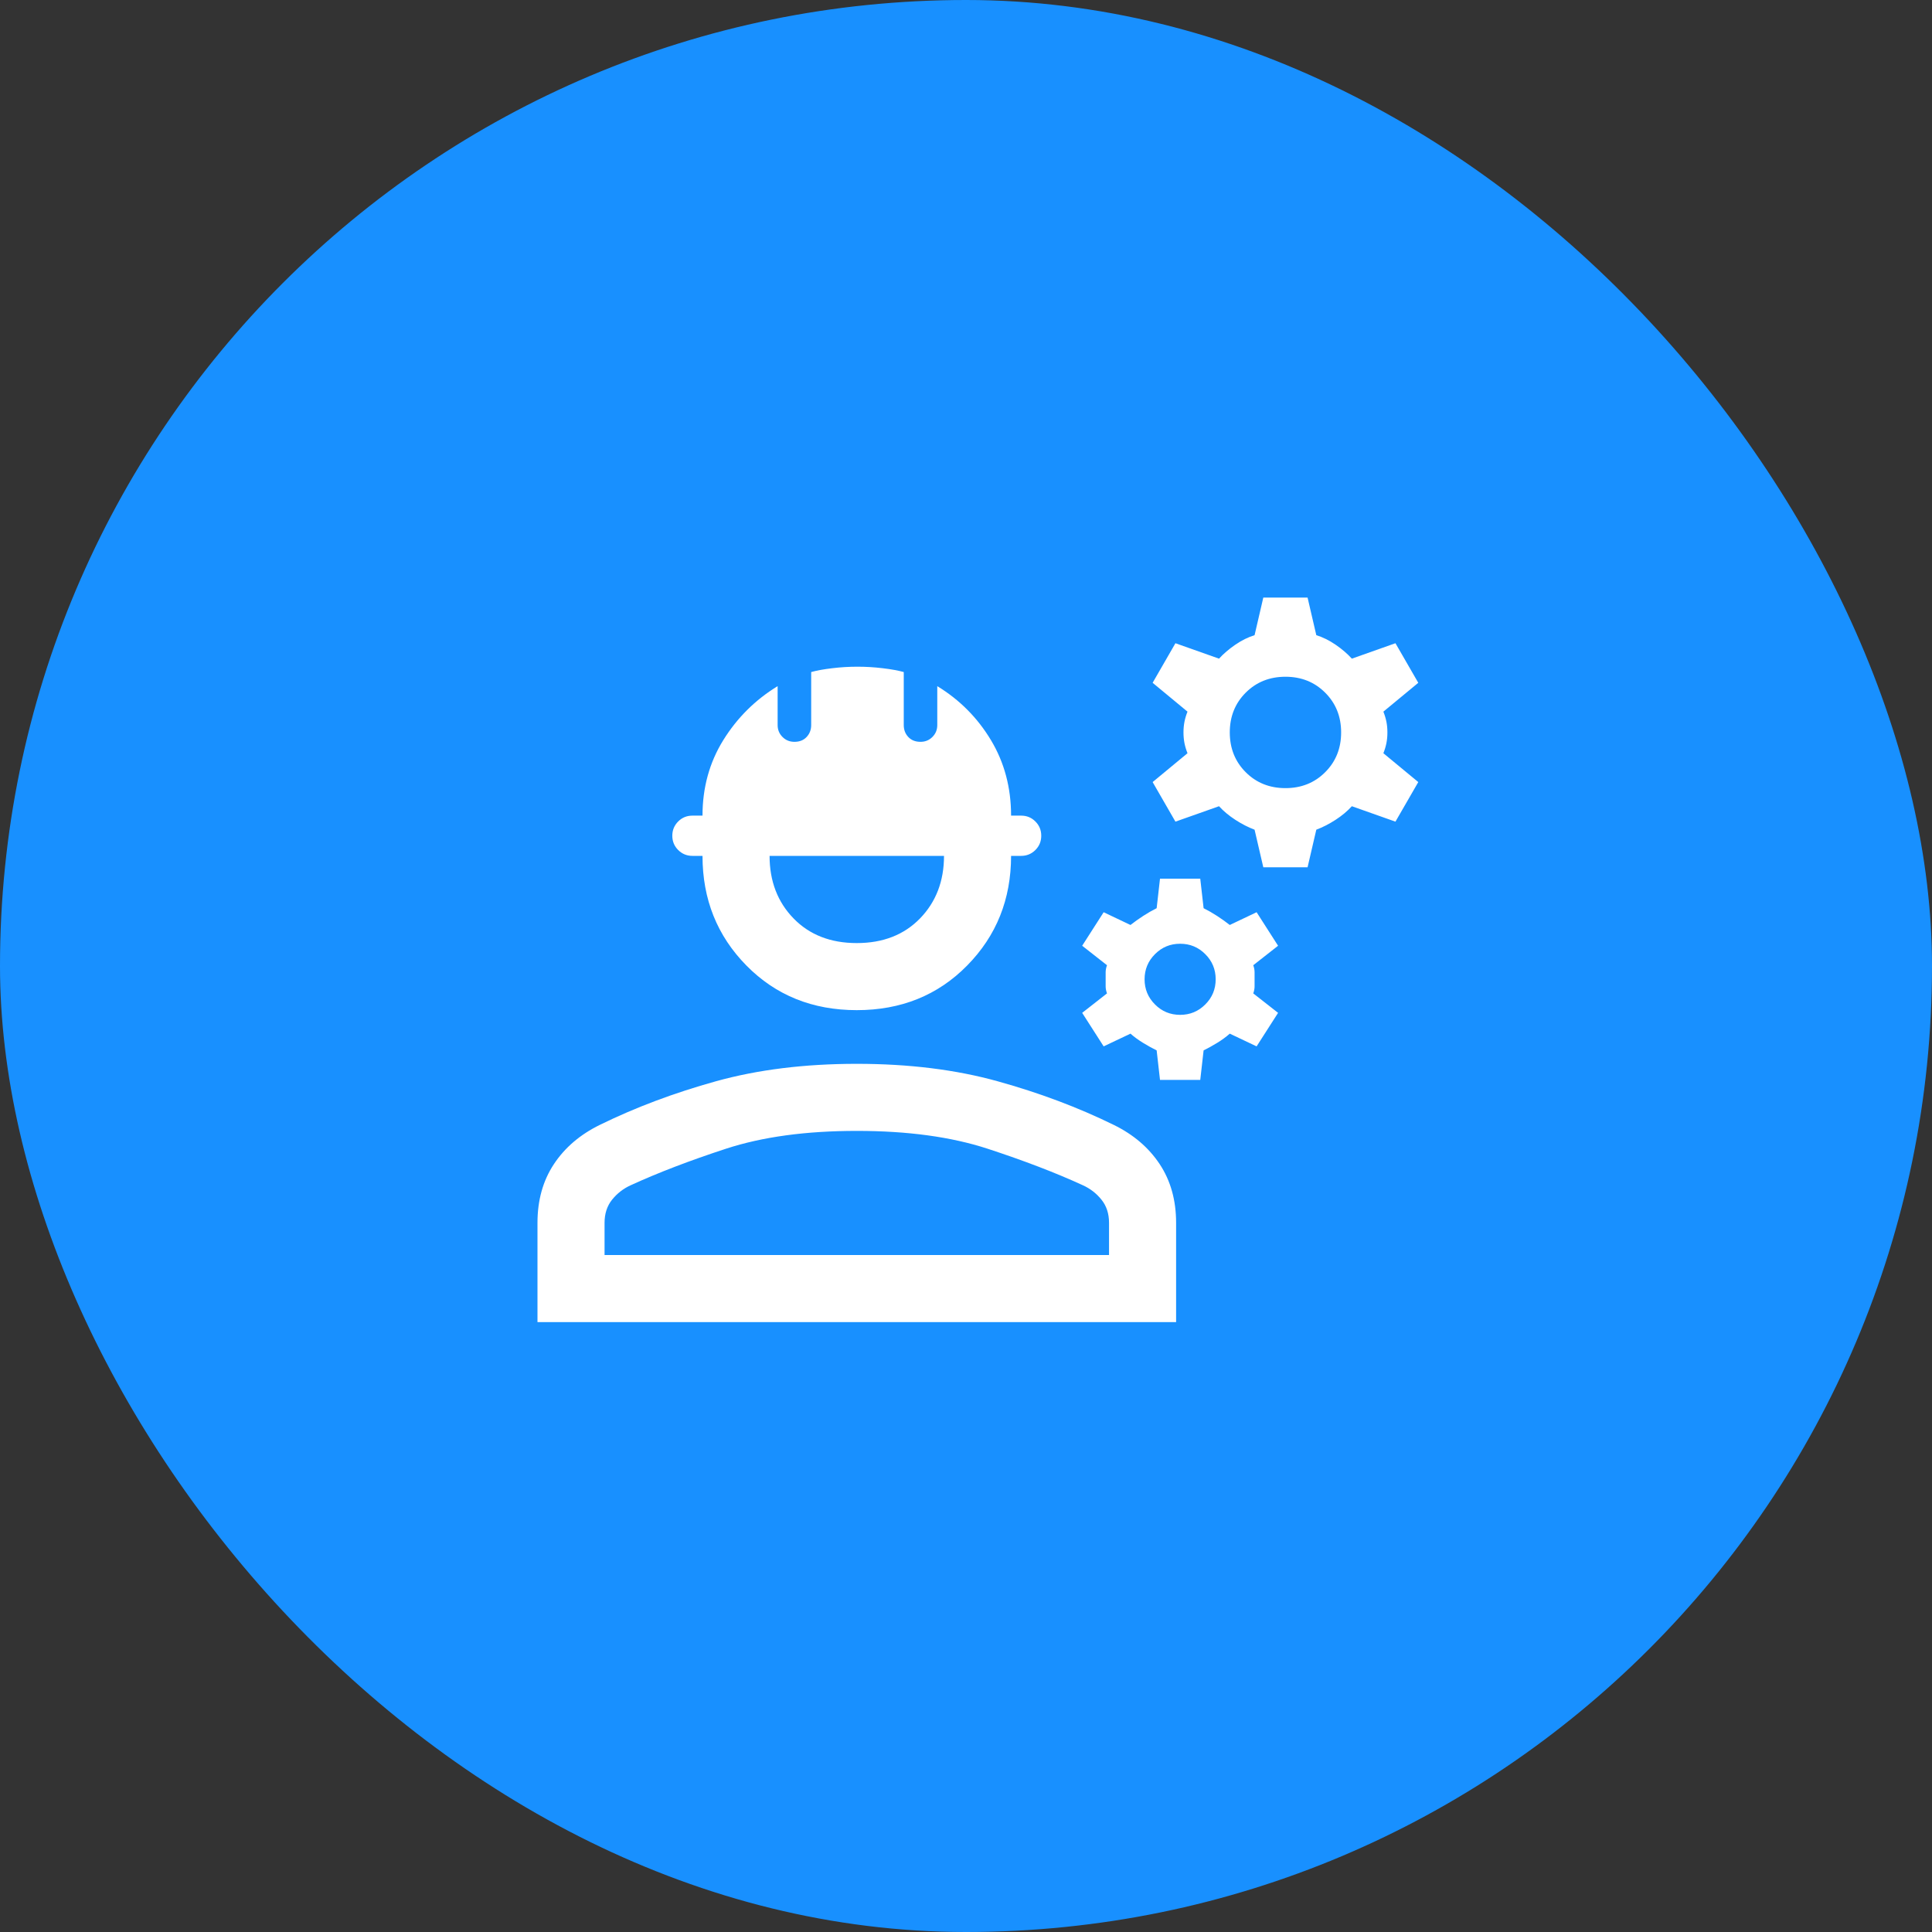 <svg width="60" height="60" viewBox="0 0 60 60" fill="none" xmlns="http://www.w3.org/2000/svg">
<rect x="0" y="0" width="60" height="60" fill="#333333" stroke="none"/>
<g id="Frame 2">
<rect width="60" height="60" rx="30" fill="#1890FF"/>
<g id="engineering">
<mask id="mask0_1_30" style="mask-type:alpha" maskUnits="userSpaceOnUse" x="15" y="14" width="31" height="31">
<rect id="Bounding box" x="15.379" y="14.809" width="30" height="30" fill="#D9D9D9"/>
</mask>
<g mask="url(#mask0_1_30)">
<path id="engineering_2" d="M16.692 41.059V37.976C16.692 37.274 16.862 36.667 17.202 36.153C17.542 35.639 18.018 35.233 18.629 34.934C19.733 34.392 20.935 33.941 22.233 33.58C23.532 33.219 24.99 33.038 26.608 33.038C28.226 33.038 29.685 33.219 30.983 33.58C32.282 33.941 33.483 34.392 34.587 34.934C35.199 35.233 35.674 35.639 36.015 36.153C36.355 36.667 36.525 37.274 36.525 37.976V41.059H16.692ZM18.775 38.976H34.442V37.976C34.442 37.691 34.364 37.451 34.207 37.257C34.051 37.062 33.858 36.913 33.629 36.809C32.782 36.42 31.794 36.042 30.666 35.673C29.537 35.305 28.185 35.121 26.608 35.121C25.032 35.121 23.68 35.305 22.551 35.673C21.422 36.042 20.435 36.42 19.587 36.809C19.358 36.913 19.166 37.062 19.009 37.257C18.853 37.451 18.775 37.691 18.775 37.976V38.976ZM26.608 31.371C25.233 31.371 24.091 30.91 23.181 29.986C22.271 29.062 21.817 27.927 21.817 26.58H21.504C21.331 26.58 21.183 26.519 21.061 26.398C20.94 26.276 20.879 26.128 20.879 25.955C20.879 25.781 20.94 25.634 21.061 25.512C21.183 25.39 21.331 25.33 21.504 25.33H21.817C21.817 24.462 22.032 23.68 22.462 22.986C22.893 22.292 23.456 21.733 24.15 21.309V22.517C24.15 22.663 24.2 22.786 24.301 22.887C24.402 22.988 24.525 23.038 24.671 23.038C24.831 23.038 24.957 22.988 25.051 22.887C25.145 22.786 25.192 22.663 25.192 22.517V20.871C25.365 20.823 25.584 20.783 25.848 20.752C26.112 20.72 26.372 20.705 26.629 20.705C26.886 20.705 27.146 20.72 27.41 20.752C27.674 20.783 27.893 20.823 28.067 20.871V22.517C28.067 22.663 28.113 22.786 28.207 22.887C28.301 22.988 28.428 23.038 28.587 23.038C28.733 23.038 28.857 22.988 28.957 22.887C29.058 22.786 29.108 22.663 29.108 22.517V21.309C29.803 21.733 30.358 22.292 30.775 22.986C31.192 23.68 31.4 24.462 31.4 25.33H31.712C31.886 25.33 32.034 25.39 32.155 25.512C32.277 25.634 32.337 25.781 32.337 25.955C32.337 26.128 32.277 26.276 32.155 26.398C32.034 26.519 31.886 26.58 31.712 26.58H31.4C31.4 27.927 30.945 29.062 30.035 29.986C29.126 30.91 27.983 31.371 26.608 31.371ZM26.608 29.288C27.421 29.288 28.075 29.033 28.572 28.523C29.068 28.012 29.317 27.364 29.317 26.58H23.9C23.9 27.364 24.148 28.012 24.645 28.523C25.141 29.033 25.796 29.288 26.608 29.288ZM36.025 33.538L35.921 32.621C35.782 32.552 35.641 32.474 35.499 32.387C35.357 32.3 35.226 32.205 35.108 32.101L34.275 32.496L33.608 31.455L34.379 30.851C34.351 30.774 34.337 30.701 34.337 30.632V30.194C34.337 30.125 34.351 30.052 34.379 29.976L33.608 29.371L34.275 28.33L35.108 28.726C35.233 28.628 35.365 28.535 35.504 28.444C35.643 28.354 35.782 28.274 35.921 28.205L36.025 27.288H37.275L37.379 28.205C37.518 28.274 37.657 28.354 37.796 28.444C37.935 28.535 38.067 28.628 38.192 28.726L39.025 28.33L39.692 29.371L38.921 29.976C38.949 30.052 38.962 30.125 38.962 30.194V30.632C38.962 30.701 38.949 30.774 38.921 30.851L39.692 31.455L39.025 32.496L38.192 32.101C38.074 32.205 37.943 32.3 37.801 32.387C37.659 32.474 37.518 32.552 37.379 32.621L37.275 33.538H36.025ZM36.65 31.517C36.956 31.517 37.216 31.41 37.431 31.194C37.647 30.979 37.754 30.719 37.754 30.413C37.754 30.108 37.647 29.847 37.431 29.632C37.216 29.416 36.956 29.309 36.65 29.309C36.344 29.309 36.084 29.416 35.869 29.632C35.654 29.847 35.546 30.108 35.546 30.413C35.546 30.719 35.654 30.979 35.869 31.194C36.084 31.41 36.344 31.517 36.65 31.517ZM39.233 26.934L38.962 25.767C38.761 25.691 38.561 25.588 38.364 25.46C38.166 25.331 37.997 25.191 37.858 25.038L36.504 25.517L35.796 24.288L36.879 23.392C36.837 23.288 36.806 23.184 36.785 23.08C36.765 22.976 36.754 22.864 36.754 22.746C36.754 22.628 36.765 22.517 36.785 22.413C36.806 22.309 36.837 22.205 36.879 22.101L35.796 21.205L36.504 19.976L37.858 20.455C37.997 20.302 38.166 20.158 38.364 20.022C38.561 19.887 38.761 19.788 38.962 19.726L39.233 18.559H40.608L40.879 19.726C41.081 19.788 41.28 19.887 41.478 20.022C41.676 20.158 41.844 20.302 41.983 20.455L43.337 19.976L44.046 21.205L42.962 22.101C43.004 22.205 43.035 22.309 43.056 22.413C43.077 22.517 43.087 22.628 43.087 22.746C43.087 22.864 43.077 22.976 43.056 23.08C43.035 23.184 43.004 23.288 42.962 23.392L44.046 24.288L43.337 25.517L41.983 25.038C41.844 25.191 41.676 25.331 41.478 25.46C41.28 25.588 41.081 25.691 40.879 25.767L40.608 26.934H39.233ZM39.921 24.476C40.414 24.476 40.825 24.311 41.155 23.981C41.485 23.651 41.65 23.239 41.65 22.746C41.65 22.253 41.485 21.842 41.155 21.512C40.825 21.182 40.414 21.017 39.921 21.017C39.428 21.017 39.016 21.182 38.686 21.512C38.357 21.842 38.192 22.253 38.192 22.746C38.192 23.239 38.357 23.651 38.686 23.981C39.016 24.311 39.428 24.476 39.921 24.476Z" fill="white"/>
</g>
</g>
</g>
</svg>
